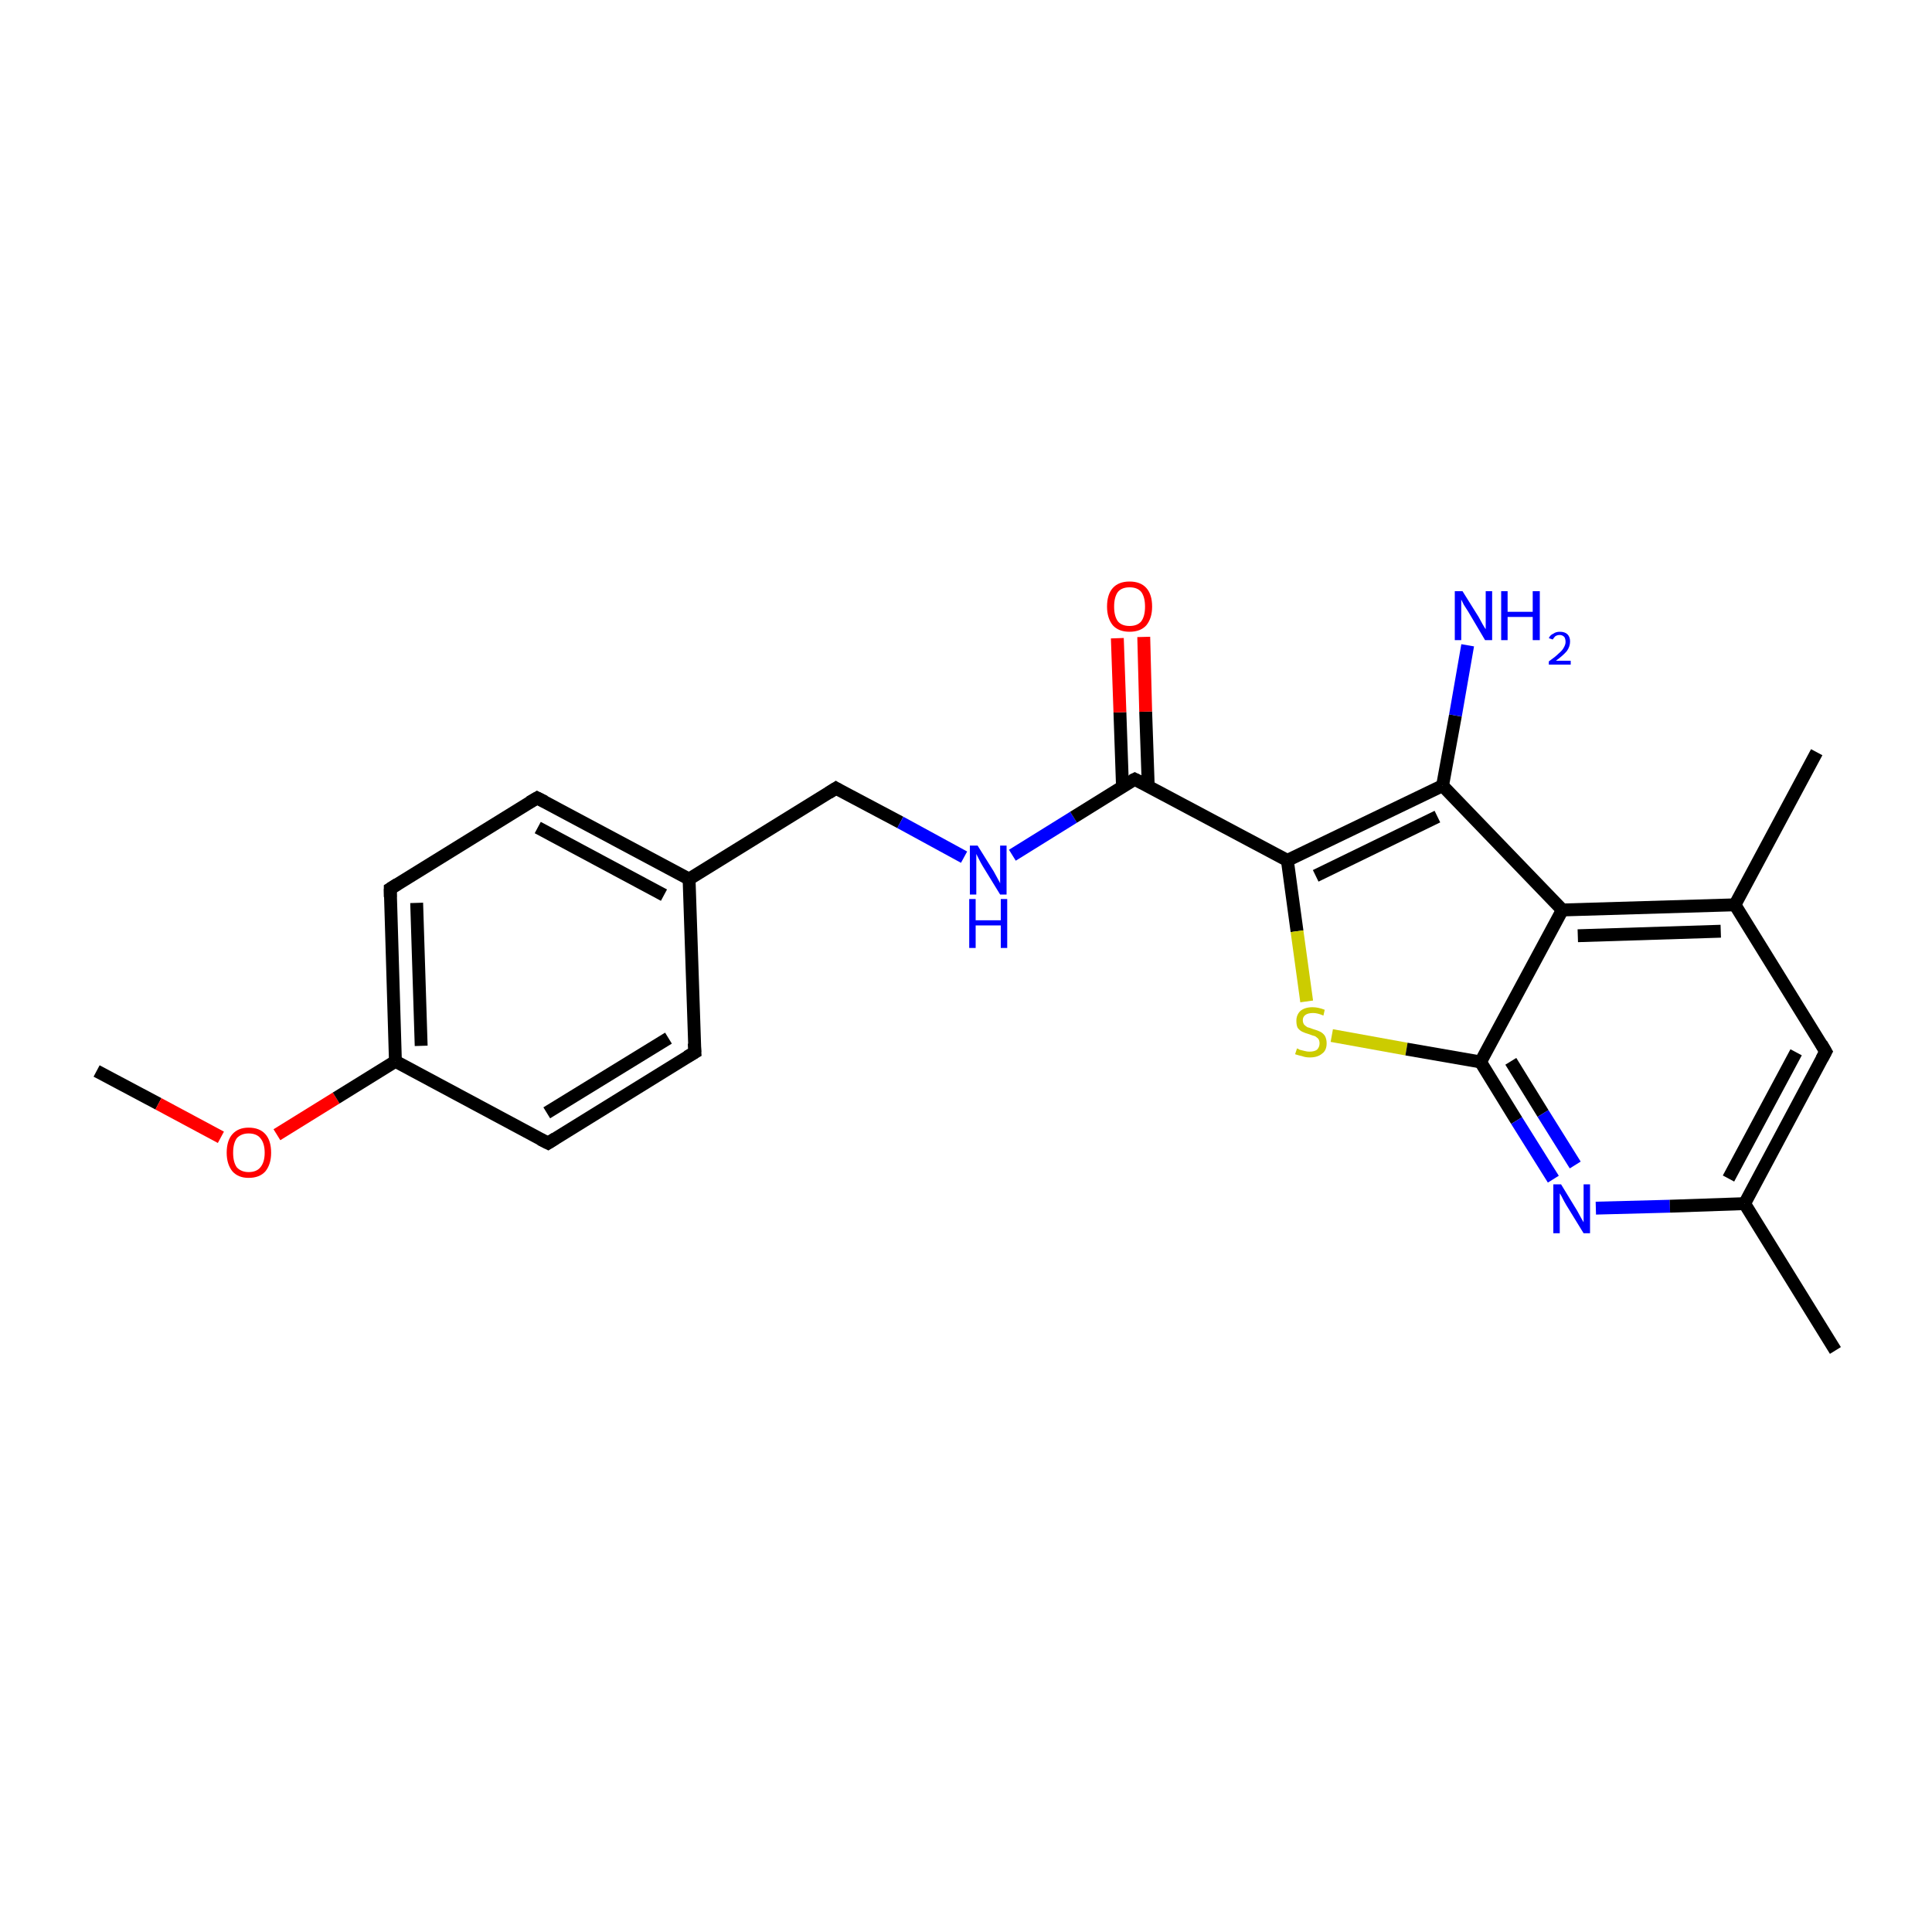 <?xml version='1.0' encoding='iso-8859-1'?>
<svg version='1.1' baseProfile='full'
              xmlns='http://www.w3.org/2000/svg'
                      xmlns:rdkit='http://www.rdkit.org/xml'
                      xmlns:xlink='http://www.w3.org/1999/xlink'
                  xml:space='preserve'
width='300px' height='300px' viewBox='0 0 300 300'>
<!-- END OF HEADER -->
<rect style='opacity:1.0;fill:#FFFFFF;stroke:none' width='300.0' height='300.0' x='0.0' y='0.0'> </rect>
<path class='bond-0 atom-0 atom-1' d='M 15.0,166.3 L 24.6,171.4' style='fill:none;fill-rule:evenodd;stroke:#000000;stroke-width:2.0px;stroke-linecap:butt;stroke-linejoin:miter;stroke-opacity:1' />
<path class='bond-0 atom-0 atom-1' d='M 24.6,171.4 L 34.3,176.6' style='fill:none;fill-rule:evenodd;stroke:#FF0000;stroke-width:2.0px;stroke-linecap:butt;stroke-linejoin:miter;stroke-opacity:1' />
<path class='bond-1 atom-1 atom-2' d='M 43.0,176.2 L 52.2,170.5' style='fill:none;fill-rule:evenodd;stroke:#FF0000;stroke-width:2.0px;stroke-linecap:butt;stroke-linejoin:miter;stroke-opacity:1' />
<path class='bond-1 atom-1 atom-2' d='M 52.2,170.5 L 61.4,164.8' style='fill:none;fill-rule:evenodd;stroke:#000000;stroke-width:2.0px;stroke-linecap:butt;stroke-linejoin:miter;stroke-opacity:1' />
<path class='bond-2 atom-2 atom-3' d='M 61.4,164.8 L 60.6,138.0' style='fill:none;fill-rule:evenodd;stroke:#000000;stroke-width:2.0px;stroke-linecap:butt;stroke-linejoin:miter;stroke-opacity:1' />
<path class='bond-2 atom-2 atom-3' d='M 65.4,162.4 L 64.7,140.2' style='fill:none;fill-rule:evenodd;stroke:#000000;stroke-width:2.0px;stroke-linecap:butt;stroke-linejoin:miter;stroke-opacity:1' />
<path class='bond-3 atom-3 atom-4' d='M 60.6,138.0 L 83.4,123.9' style='fill:none;fill-rule:evenodd;stroke:#000000;stroke-width:2.0px;stroke-linecap:butt;stroke-linejoin:miter;stroke-opacity:1' />
<path class='bond-4 atom-4 atom-5' d='M 83.4,123.9 L 107.0,136.5' style='fill:none;fill-rule:evenodd;stroke:#000000;stroke-width:2.0px;stroke-linecap:butt;stroke-linejoin:miter;stroke-opacity:1' />
<path class='bond-4 atom-4 atom-5' d='M 83.5,128.5 L 103.1,139.0' style='fill:none;fill-rule:evenodd;stroke:#000000;stroke-width:2.0px;stroke-linecap:butt;stroke-linejoin:miter;stroke-opacity:1' />
<path class='bond-5 atom-5 atom-6' d='M 107.0,136.5 L 129.8,122.4' style='fill:none;fill-rule:evenodd;stroke:#000000;stroke-width:2.0px;stroke-linecap:butt;stroke-linejoin:miter;stroke-opacity:1' />
<path class='bond-6 atom-6 atom-7' d='M 129.8,122.4 L 139.8,127.7' style='fill:none;fill-rule:evenodd;stroke:#000000;stroke-width:2.0px;stroke-linecap:butt;stroke-linejoin:miter;stroke-opacity:1' />
<path class='bond-6 atom-6 atom-7' d='M 139.8,127.7 L 149.7,133.1' style='fill:none;fill-rule:evenodd;stroke:#0000FF;stroke-width:2.0px;stroke-linecap:butt;stroke-linejoin:miter;stroke-opacity:1' />
<path class='bond-7 atom-7 atom-8' d='M 157.2,132.8 L 166.7,126.9' style='fill:none;fill-rule:evenodd;stroke:#0000FF;stroke-width:2.0px;stroke-linecap:butt;stroke-linejoin:miter;stroke-opacity:1' />
<path class='bond-7 atom-7 atom-8' d='M 166.7,126.9 L 176.2,121.0' style='fill:none;fill-rule:evenodd;stroke:#000000;stroke-width:2.0px;stroke-linecap:butt;stroke-linejoin:miter;stroke-opacity:1' />
<path class='bond-8 atom-8 atom-9' d='M 178.3,122.1 L 177.9,110.5' style='fill:none;fill-rule:evenodd;stroke:#000000;stroke-width:2.0px;stroke-linecap:butt;stroke-linejoin:miter;stroke-opacity:1' />
<path class='bond-8 atom-8 atom-9' d='M 177.9,110.5 L 177.6,98.9' style='fill:none;fill-rule:evenodd;stroke:#FF0000;stroke-width:2.0px;stroke-linecap:butt;stroke-linejoin:miter;stroke-opacity:1' />
<path class='bond-8 atom-8 atom-9' d='M 174.3,122.2 L 173.9,110.6' style='fill:none;fill-rule:evenodd;stroke:#000000;stroke-width:2.0px;stroke-linecap:butt;stroke-linejoin:miter;stroke-opacity:1' />
<path class='bond-8 atom-8 atom-9' d='M 173.9,110.6 L 173.5,99.1' style='fill:none;fill-rule:evenodd;stroke:#FF0000;stroke-width:2.0px;stroke-linecap:butt;stroke-linejoin:miter;stroke-opacity:1' />
<path class='bond-9 atom-8 atom-10' d='M 176.2,121.0 L 199.9,133.6' style='fill:none;fill-rule:evenodd;stroke:#000000;stroke-width:2.0px;stroke-linecap:butt;stroke-linejoin:miter;stroke-opacity:1' />
<path class='bond-10 atom-10 atom-11' d='M 199.9,133.6 L 201.4,144.6' style='fill:none;fill-rule:evenodd;stroke:#000000;stroke-width:2.0px;stroke-linecap:butt;stroke-linejoin:miter;stroke-opacity:1' />
<path class='bond-10 atom-10 atom-11' d='M 201.4,144.6 L 202.9,155.5' style='fill:none;fill-rule:evenodd;stroke:#CCCC00;stroke-width:2.0px;stroke-linecap:butt;stroke-linejoin:miter;stroke-opacity:1' />
<path class='bond-11 atom-11 atom-12' d='M 206.8,160.8 L 218.4,162.9' style='fill:none;fill-rule:evenodd;stroke:#CCCC00;stroke-width:2.0px;stroke-linecap:butt;stroke-linejoin:miter;stroke-opacity:1' />
<path class='bond-11 atom-11 atom-12' d='M 218.4,162.9 L 229.9,164.9' style='fill:none;fill-rule:evenodd;stroke:#000000;stroke-width:2.0px;stroke-linecap:butt;stroke-linejoin:miter;stroke-opacity:1' />
<path class='bond-12 atom-12 atom-13' d='M 229.9,164.9 L 235.5,174.0' style='fill:none;fill-rule:evenodd;stroke:#000000;stroke-width:2.0px;stroke-linecap:butt;stroke-linejoin:miter;stroke-opacity:1' />
<path class='bond-12 atom-12 atom-13' d='M 235.5,174.0 L 241.2,183.1' style='fill:none;fill-rule:evenodd;stroke:#0000FF;stroke-width:2.0px;stroke-linecap:butt;stroke-linejoin:miter;stroke-opacity:1' />
<path class='bond-12 atom-12 atom-13' d='M 234.6,164.8 L 239.6,172.9' style='fill:none;fill-rule:evenodd;stroke:#000000;stroke-width:2.0px;stroke-linecap:butt;stroke-linejoin:miter;stroke-opacity:1' />
<path class='bond-12 atom-12 atom-13' d='M 239.6,172.9 L 244.6,180.9' style='fill:none;fill-rule:evenodd;stroke:#0000FF;stroke-width:2.0px;stroke-linecap:butt;stroke-linejoin:miter;stroke-opacity:1' />
<path class='bond-13 atom-13 atom-14' d='M 247.8,187.6 L 259.3,187.3' style='fill:none;fill-rule:evenodd;stroke:#0000FF;stroke-width:2.0px;stroke-linecap:butt;stroke-linejoin:miter;stroke-opacity:1' />
<path class='bond-13 atom-13 atom-14' d='M 259.3,187.3 L 270.9,186.9' style='fill:none;fill-rule:evenodd;stroke:#000000;stroke-width:2.0px;stroke-linecap:butt;stroke-linejoin:miter;stroke-opacity:1' />
<path class='bond-14 atom-14 atom-15' d='M 270.9,186.9 L 285.0,209.7' style='fill:none;fill-rule:evenodd;stroke:#000000;stroke-width:2.0px;stroke-linecap:butt;stroke-linejoin:miter;stroke-opacity:1' />
<path class='bond-15 atom-14 atom-16' d='M 270.9,186.9 L 283.5,163.3' style='fill:none;fill-rule:evenodd;stroke:#000000;stroke-width:2.0px;stroke-linecap:butt;stroke-linejoin:miter;stroke-opacity:1' />
<path class='bond-15 atom-14 atom-16' d='M 268.4,183.0 L 278.9,163.4' style='fill:none;fill-rule:evenodd;stroke:#000000;stroke-width:2.0px;stroke-linecap:butt;stroke-linejoin:miter;stroke-opacity:1' />
<path class='bond-16 atom-16 atom-17' d='M 283.5,163.3 L 269.4,140.5' style='fill:none;fill-rule:evenodd;stroke:#000000;stroke-width:2.0px;stroke-linecap:butt;stroke-linejoin:miter;stroke-opacity:1' />
<path class='bond-17 atom-17 atom-18' d='M 269.4,140.5 L 282.1,116.8' style='fill:none;fill-rule:evenodd;stroke:#000000;stroke-width:2.0px;stroke-linecap:butt;stroke-linejoin:miter;stroke-opacity:1' />
<path class='bond-18 atom-17 atom-19' d='M 269.4,140.5 L 242.6,141.3' style='fill:none;fill-rule:evenodd;stroke:#000000;stroke-width:2.0px;stroke-linecap:butt;stroke-linejoin:miter;stroke-opacity:1' />
<path class='bond-18 atom-17 atom-19' d='M 267.2,144.6 L 245.0,145.3' style='fill:none;fill-rule:evenodd;stroke:#000000;stroke-width:2.0px;stroke-linecap:butt;stroke-linejoin:miter;stroke-opacity:1' />
<path class='bond-19 atom-19 atom-20' d='M 242.6,141.3 L 224.0,122.0' style='fill:none;fill-rule:evenodd;stroke:#000000;stroke-width:2.0px;stroke-linecap:butt;stroke-linejoin:miter;stroke-opacity:1' />
<path class='bond-20 atom-20 atom-21' d='M 224.0,122.0 L 226.0,111.1' style='fill:none;fill-rule:evenodd;stroke:#000000;stroke-width:2.0px;stroke-linecap:butt;stroke-linejoin:miter;stroke-opacity:1' />
<path class='bond-20 atom-20 atom-21' d='M 226.0,111.1 L 227.9,100.2' style='fill:none;fill-rule:evenodd;stroke:#0000FF;stroke-width:2.0px;stroke-linecap:butt;stroke-linejoin:miter;stroke-opacity:1' />
<path class='bond-21 atom-5 atom-22' d='M 107.0,136.5 L 107.9,163.4' style='fill:none;fill-rule:evenodd;stroke:#000000;stroke-width:2.0px;stroke-linecap:butt;stroke-linejoin:miter;stroke-opacity:1' />
<path class='bond-22 atom-22 atom-23' d='M 107.9,163.4 L 85.1,177.5' style='fill:none;fill-rule:evenodd;stroke:#000000;stroke-width:2.0px;stroke-linecap:butt;stroke-linejoin:miter;stroke-opacity:1' />
<path class='bond-22 atom-22 atom-23' d='M 103.8,161.2 L 84.9,172.8' style='fill:none;fill-rule:evenodd;stroke:#000000;stroke-width:2.0px;stroke-linecap:butt;stroke-linejoin:miter;stroke-opacity:1' />
<path class='bond-23 atom-23 atom-2' d='M 85.1,177.5 L 61.4,164.8' style='fill:none;fill-rule:evenodd;stroke:#000000;stroke-width:2.0px;stroke-linecap:butt;stroke-linejoin:miter;stroke-opacity:1' />
<path class='bond-24 atom-20 atom-10' d='M 224.0,122.0 L 199.9,133.6' style='fill:none;fill-rule:evenodd;stroke:#000000;stroke-width:2.0px;stroke-linecap:butt;stroke-linejoin:miter;stroke-opacity:1' />
<path class='bond-24 atom-20 atom-10' d='M 223.2,126.8 L 204.3,136.0' style='fill:none;fill-rule:evenodd;stroke:#000000;stroke-width:2.0px;stroke-linecap:butt;stroke-linejoin:miter;stroke-opacity:1' />
<path class='bond-25 atom-19 atom-12' d='M 242.6,141.3 L 229.9,164.9' style='fill:none;fill-rule:evenodd;stroke:#000000;stroke-width:2.0px;stroke-linecap:butt;stroke-linejoin:miter;stroke-opacity:1' />
<path d='M 60.6,139.3 L 60.6,138.0 L 61.7,137.3' style='fill:none;stroke:#000000;stroke-width:2.0px;stroke-linecap:butt;stroke-linejoin:miter;stroke-miterlimit:10;stroke-opacity:1;' />
<path d='M 82.2,124.6 L 83.4,123.9 L 84.6,124.5' style='fill:none;stroke:#000000;stroke-width:2.0px;stroke-linecap:butt;stroke-linejoin:miter;stroke-miterlimit:10;stroke-opacity:1;' />
<path d='M 128.7,123.1 L 129.8,122.4 L 130.3,122.7' style='fill:none;stroke:#000000;stroke-width:2.0px;stroke-linecap:butt;stroke-linejoin:miter;stroke-miterlimit:10;stroke-opacity:1;' />
<path d='M 175.8,121.2 L 176.2,121.0 L 177.4,121.6' style='fill:none;stroke:#000000;stroke-width:2.0px;stroke-linecap:butt;stroke-linejoin:miter;stroke-miterlimit:10;stroke-opacity:1;' />
<path d='M 282.9,164.4 L 283.5,163.3 L 282.8,162.1' style='fill:none;stroke:#000000;stroke-width:2.0px;stroke-linecap:butt;stroke-linejoin:miter;stroke-miterlimit:10;stroke-opacity:1;' />
<path d='M 107.8,162.0 L 107.9,163.4 L 106.7,164.1' style='fill:none;stroke:#000000;stroke-width:2.0px;stroke-linecap:butt;stroke-linejoin:miter;stroke-miterlimit:10;stroke-opacity:1;' />
<path d='M 86.2,176.8 L 85.1,177.5 L 83.9,176.9' style='fill:none;stroke:#000000;stroke-width:2.0px;stroke-linecap:butt;stroke-linejoin:miter;stroke-miterlimit:10;stroke-opacity:1;' />
<path class='atom-1' d='M 35.2 179.0
Q 35.2 177.1, 36.1 176.1
Q 37.0 175.1, 38.6 175.1
Q 40.3 175.1, 41.2 176.1
Q 42.1 177.1, 42.1 179.0
Q 42.1 180.8, 41.2 181.9
Q 40.3 182.9, 38.6 182.9
Q 37.0 182.9, 36.1 181.9
Q 35.2 180.8, 35.2 179.0
M 38.6 182.0
Q 39.8 182.0, 40.4 181.3
Q 41.1 180.5, 41.1 179.0
Q 41.1 177.5, 40.4 176.7
Q 39.8 176.0, 38.6 176.0
Q 37.5 176.0, 36.8 176.7
Q 36.2 177.5, 36.2 179.0
Q 36.2 180.5, 36.8 181.3
Q 37.5 182.0, 38.6 182.0
' fill='#FF0000'/>
<path class='atom-7' d='M 151.8 131.3
L 154.3 135.3
Q 154.5 135.7, 154.9 136.4
Q 155.3 137.1, 155.3 137.2
L 155.3 131.3
L 156.3 131.3
L 156.3 138.9
L 155.3 138.9
L 152.6 134.5
Q 152.3 134.0, 152.0 133.4
Q 151.7 132.8, 151.6 132.6
L 151.6 138.9
L 150.6 138.9
L 150.6 131.3
L 151.8 131.3
' fill='#0000FF'/>
<path class='atom-7' d='M 150.5 139.6
L 151.5 139.6
L 151.5 142.9
L 155.4 142.9
L 155.4 139.6
L 156.4 139.6
L 156.4 147.2
L 155.4 147.2
L 155.4 143.7
L 151.5 143.7
L 151.5 147.2
L 150.5 147.2
L 150.5 139.6
' fill='#0000FF'/>
<path class='atom-9' d='M 171.9 94.2
Q 171.9 92.3, 172.8 91.3
Q 173.7 90.3, 175.4 90.3
Q 177.1 90.3, 178.0 91.3
Q 178.9 92.3, 178.9 94.2
Q 178.9 96.0, 178.0 97.1
Q 177.1 98.1, 175.4 98.1
Q 173.7 98.1, 172.8 97.1
Q 171.9 96.0, 171.9 94.2
M 175.4 97.2
Q 176.6 97.2, 177.2 96.5
Q 177.8 95.7, 177.8 94.2
Q 177.8 92.7, 177.2 91.9
Q 176.6 91.2, 175.4 91.2
Q 174.2 91.2, 173.6 91.9
Q 173.0 92.7, 173.0 94.2
Q 173.0 95.7, 173.6 96.5
Q 174.2 97.2, 175.4 97.2
' fill='#FF0000'/>
<path class='atom-11' d='M 201.4 162.8
Q 201.5 162.8, 201.8 163.0
Q 202.2 163.1, 202.6 163.2
Q 203.0 163.3, 203.3 163.3
Q 204.1 163.3, 204.5 163.0
Q 204.9 162.6, 204.9 162.0
Q 204.9 161.6, 204.7 161.3
Q 204.5 161.1, 204.2 160.9
Q 203.8 160.8, 203.3 160.6
Q 202.6 160.4, 202.2 160.2
Q 201.8 160.0, 201.5 159.6
Q 201.3 159.2, 201.3 158.5
Q 201.3 157.6, 201.9 157.0
Q 202.6 156.4, 203.8 156.4
Q 204.7 156.4, 205.7 156.8
L 205.5 157.7
Q 204.6 157.3, 203.9 157.3
Q 203.1 157.3, 202.7 157.6
Q 202.3 157.9, 202.3 158.4
Q 202.3 158.8, 202.5 159.1
Q 202.7 159.3, 203.0 159.5
Q 203.4 159.6, 203.9 159.8
Q 204.6 160.0, 205.0 160.2
Q 205.4 160.4, 205.7 160.8
Q 206.0 161.3, 206.0 162.0
Q 206.0 163.1, 205.3 163.6
Q 204.6 164.2, 203.4 164.2
Q 202.7 164.2, 202.2 164.0
Q 201.7 163.9, 201.1 163.7
L 201.4 162.8
' fill='#CCCC00'/>
<path class='atom-13' d='M 242.4 183.9
L 244.9 188.0
Q 245.1 188.4, 245.5 189.1
Q 245.9 189.8, 245.9 189.8
L 245.9 183.9
L 246.9 183.9
L 246.9 191.5
L 245.9 191.5
L 243.2 187.1
Q 242.9 186.6, 242.6 186.0
Q 242.3 185.4, 242.2 185.3
L 242.2 191.5
L 241.2 191.5
L 241.2 183.9
L 242.4 183.9
' fill='#0000FF'/>
<path class='atom-21' d='M 227.1 91.8
L 229.6 95.8
Q 229.8 96.2, 230.2 96.9
Q 230.6 97.6, 230.7 97.7
L 230.7 91.8
L 231.7 91.8
L 231.7 99.4
L 230.6 99.4
L 228.0 95.0
Q 227.6 94.4, 227.3 93.9
Q 227.0 93.3, 226.9 93.1
L 226.9 99.4
L 225.9 99.4
L 225.9 91.8
L 227.1 91.8
' fill='#0000FF'/>
<path class='atom-21' d='M 233.1 91.8
L 234.1 91.8
L 234.1 95.0
L 238.0 95.0
L 238.0 91.8
L 239.1 91.8
L 239.1 99.4
L 238.0 99.4
L 238.0 95.8
L 234.1 95.8
L 234.1 99.4
L 233.1 99.4
L 233.1 91.8
' fill='#0000FF'/>
<path class='atom-21' d='M 240.5 99.1
Q 240.7 98.6, 241.2 98.4
Q 241.6 98.1, 242.2 98.1
Q 243.0 98.1, 243.4 98.5
Q 243.8 98.9, 243.8 99.6
Q 243.8 100.4, 243.3 101.1
Q 242.7 101.8, 241.6 102.6
L 243.9 102.6
L 243.9 103.2
L 240.5 103.2
L 240.5 102.7
Q 241.5 102.0, 242.0 101.5
Q 242.6 101.0, 242.8 100.6
Q 243.1 100.1, 243.1 99.7
Q 243.1 99.2, 242.9 98.9
Q 242.6 98.6, 242.2 98.6
Q 241.8 98.6, 241.5 98.8
Q 241.3 99.0, 241.1 99.3
L 240.5 99.1
' fill='#0000FF'/>
</svg>
